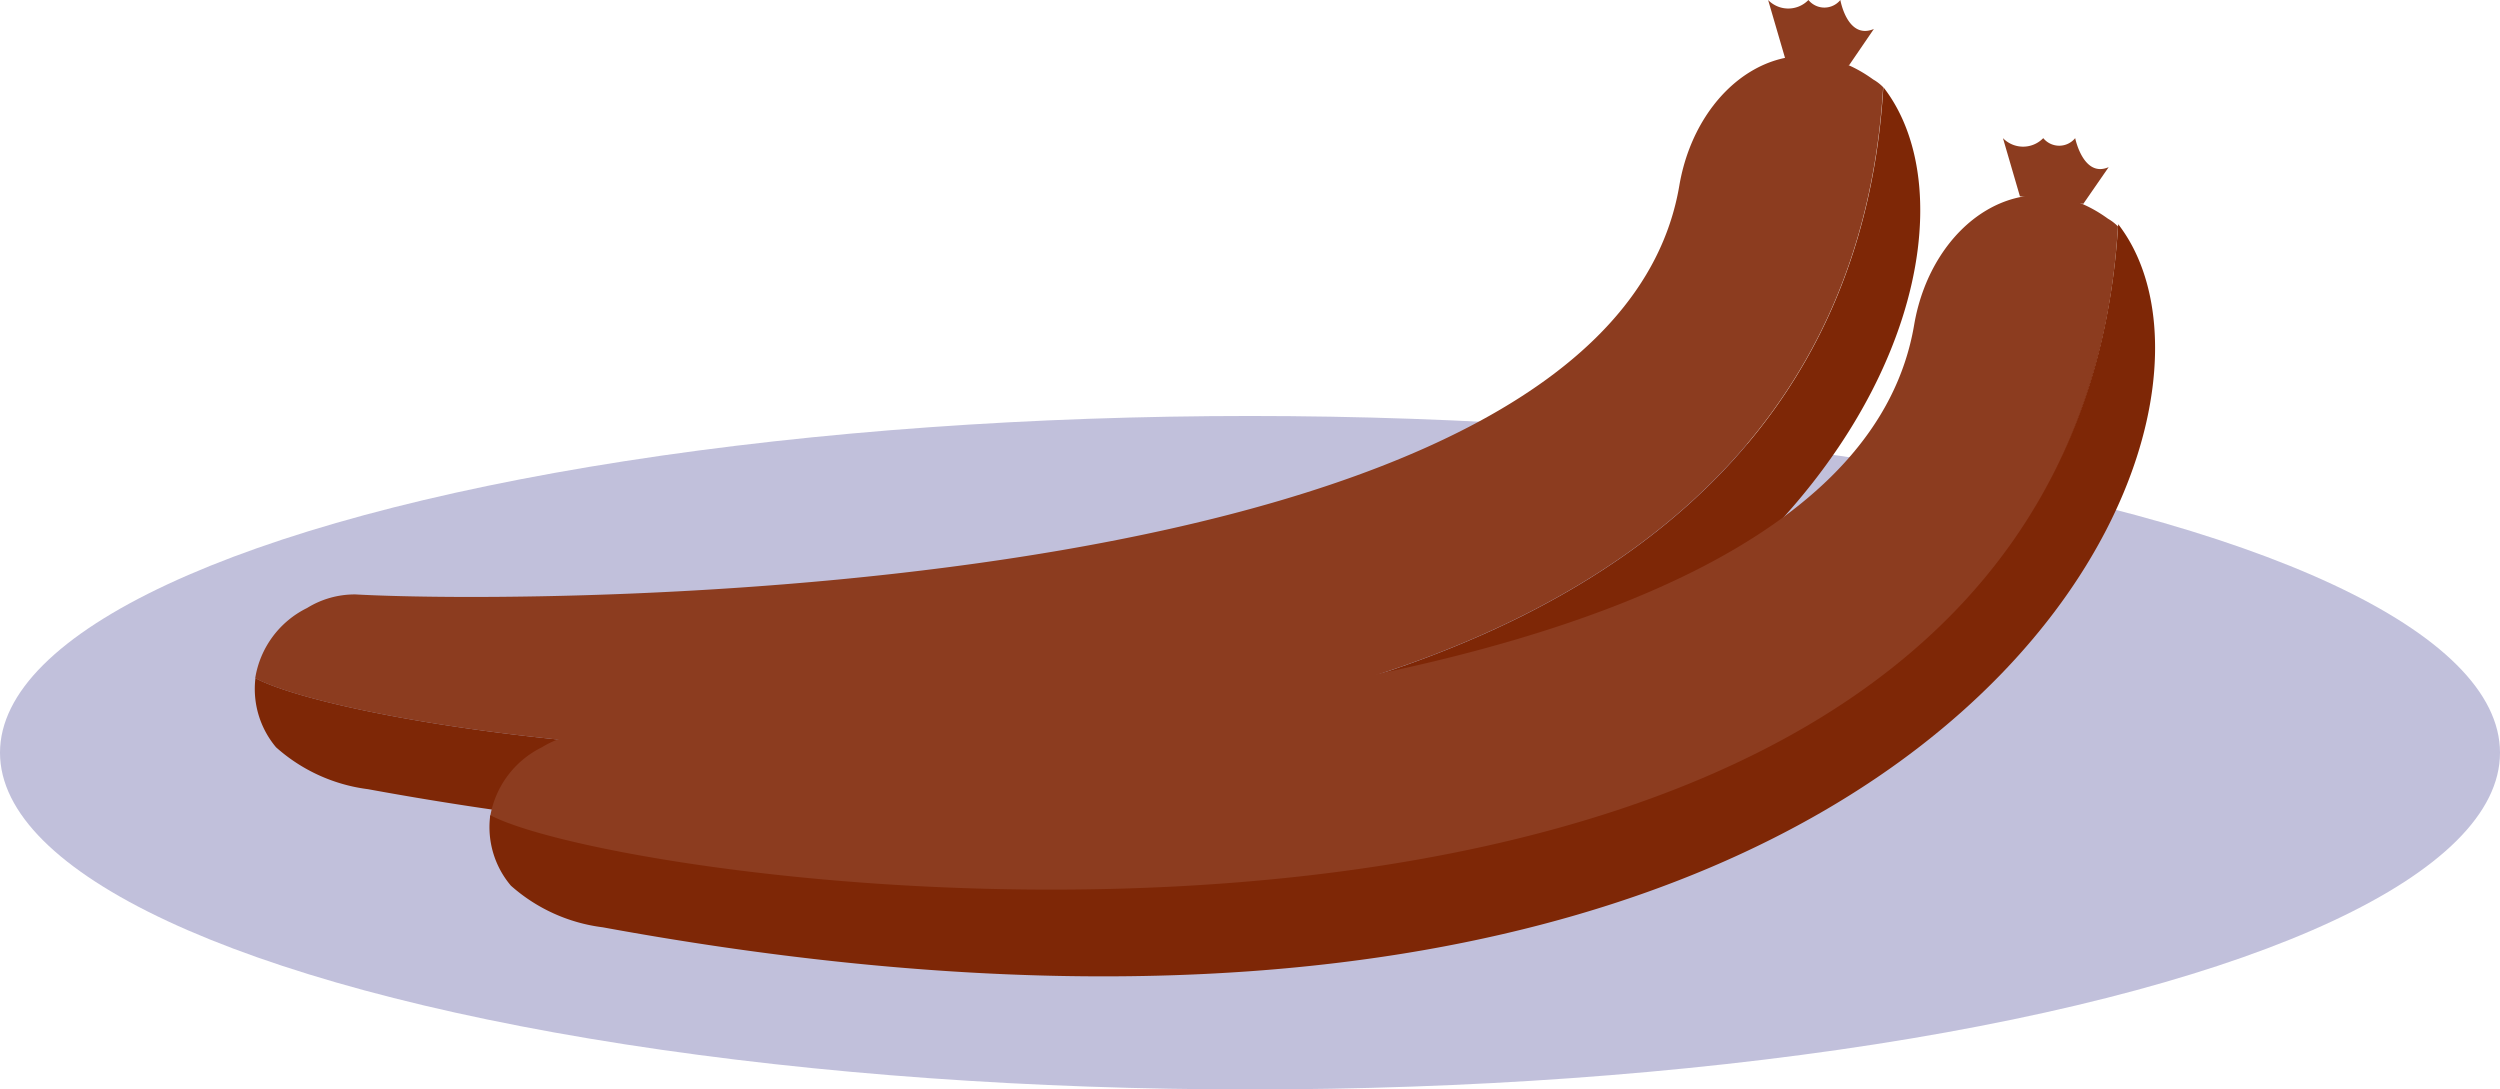 <svg xmlns="http://www.w3.org/2000/svg" viewBox="0 0 110.4 48.1"><defs><style>.cls-1{fill:#c1c0db;}.cls-2{fill:#8c3c1f;}.cls-3{fill:#7e2706;}</style></defs><title>sausage</title><g id="Layer_2" data-name="Layer 2"><g id="Glavno_Besedilo" data-name="Glavno Besedilo"><ellipse class="cls-1" cx="55.2" cy="33.24" rx="55.2" ry="14.87"/><path class="cls-2" d="M83.16,3.85c-2.27,37.78-65,29.7-71.89,26.1a4.19,4.19,0,0,1,2.29-3.1,4,4,0,0,1,2.14-.6c8.31.46,55.35.35,58.46-18.06C74.93,3.68,79,.81,82.72,3.51A2,2,0,0,1,83.16,3.85Z"/><path class="cls-3" d="M16.25,34.85A7.51,7.51,0,0,1,12.19,33a4,4,0,0,1-.91-3.05c6.9,3.6,69.62,11.68,71.89-26.1C90.3,13,75.09,45.65,16.25,34.85Z"/><path class="cls-2" d="M78.83,2.57,78.08,0a1.24,1.24,0,0,0,1.78,0,.91.91,0,0,0,1.41,0s.31,1.77,1.48,1.28l-1.1,1.61Z"/><path class="cls-2" d="M93.53,10c-2.27,37.78-65,29.7-71.89,26.1A4.19,4.19,0,0,1,23.93,33a4,4,0,0,1,2.14-.6c8.31.46,55.35.35,58.46-18.06.77-4.51,4.85-7.38,8.56-4.68A2,2,0,0,1,93.53,10Z"/><path class="cls-3" d="M26.62,40.95a7.51,7.51,0,0,1-4.06-1.84A4,4,0,0,1,21.65,36c6.9,3.6,69.62,11.68,71.89-26.1C100.67,19.13,85.46,51.75,26.62,40.95Z"/><path class="cls-2" d="M89.2,8.67,88.45,6.1a1.24,1.24,0,0,0,1.78,0,.91.91,0,0,0,1.41,0S92,7.87,93.12,7.38L92,9Z"/></g></g></svg>